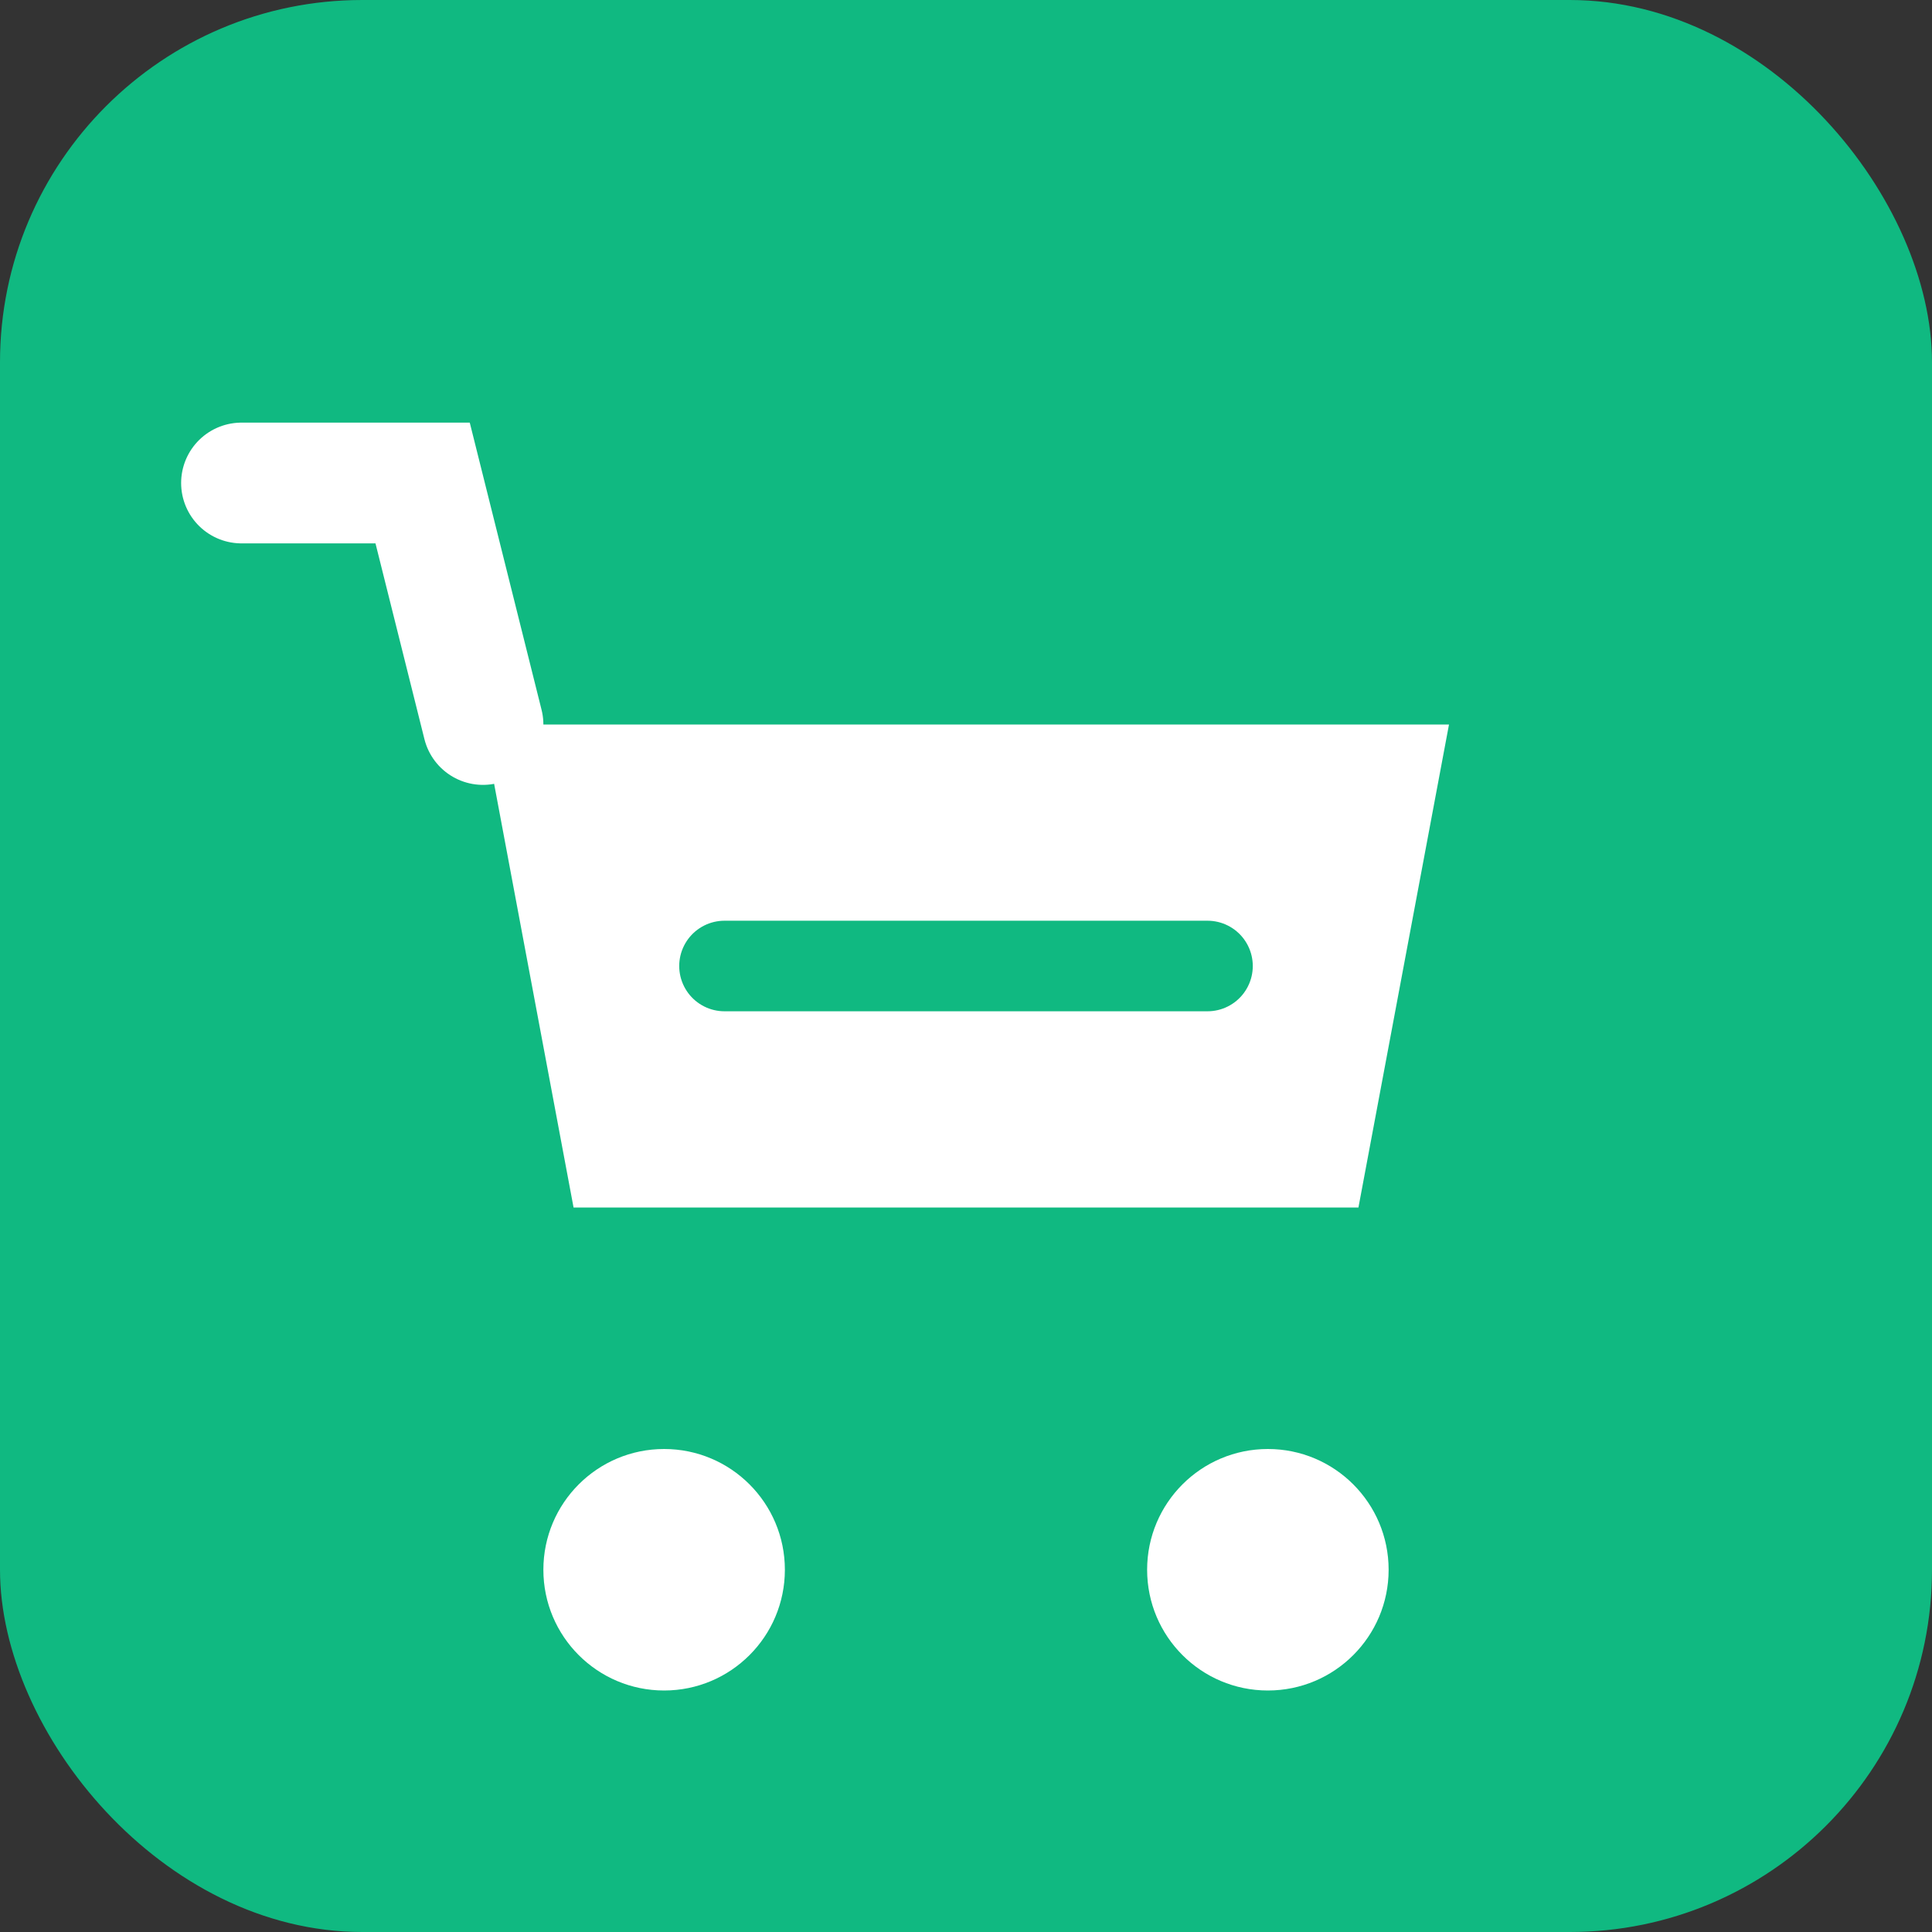 <svg xmlns="http://www.w3.org/2000/svg" viewBox="0 0 32 32" fill="none">
  <rect x="0" y="0" width="32" height="32" fill="#333333" stroke="none"/>
  <rect width="32" height="32" rx="6" fill="#10B981"/>
  <path d="M8 12h16l-1.5 8H9.5L8 12z" fill="white"/>
  <path d="M8 12l-1-4H4" stroke="white" stroke-width="2" stroke-linecap="round"/>
  <circle cx="11" cy="26" r="2" fill="white"/>
  <circle cx="21" cy="26" r="2" fill="white"/>
  <path d="M12 16h8" stroke="#10B981" stroke-width="1.5" stroke-linecap="round"/>
</svg>